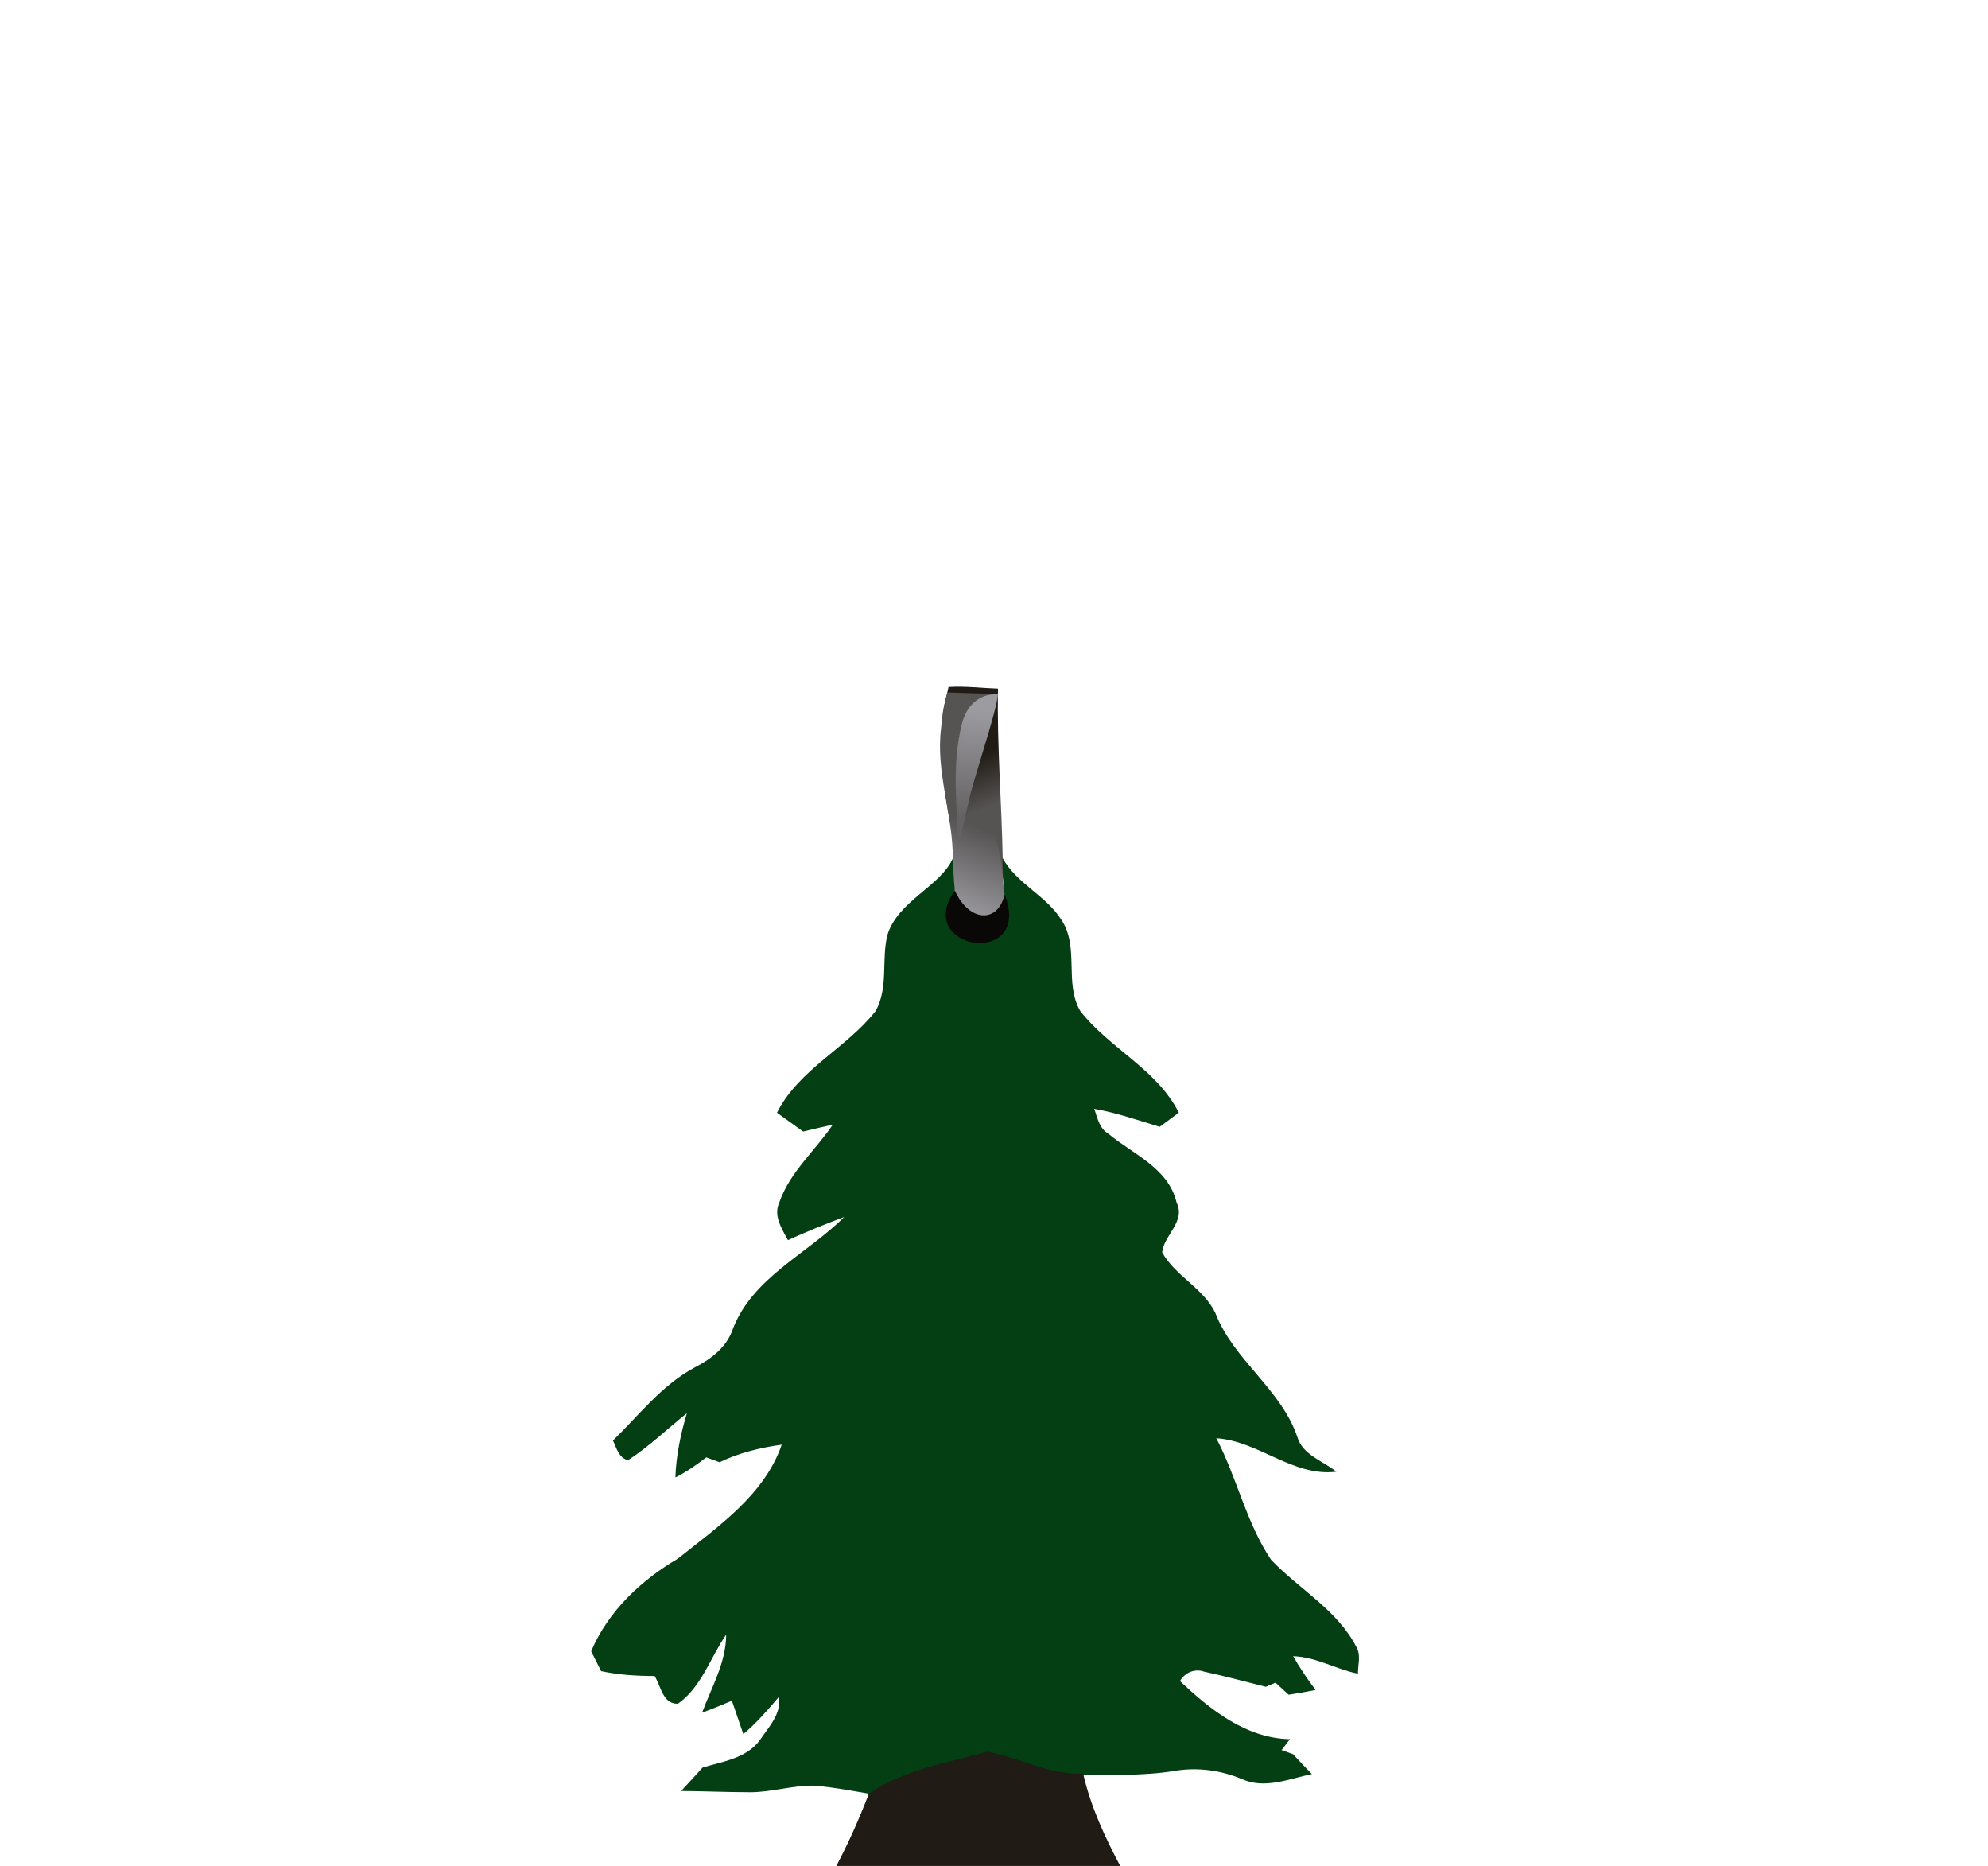 <!-- Created with Inkscape (http://www.inkscape.org/) -->
<svg xmlns:rdf="http://www.w3.org/1999/02/22-rdf-syntax-ns#" xmlns="http://www.w3.org/2000/svg" height="403.5" width="430" version="1.1" xmlns:cc="http://creativecommons.org/ns#" xmlns:xlink="http://www.w3.org/1999/xlink" xmlns:dc="http://purl.org/dc/elements/1.1/">
<defs>
<linearGradient id="linearGradient3993" y2="142.9" gradientUnits="userSpaceOnUse" x2="170.2" y1="157.1" x1="164.5">
<stop stop-color="#9c9ba0" offset="0"/>
<stop stop-color="#565353" offset="1"/>
</linearGradient>
<linearGradient id="linearGradient4001" y2="130.5" gradientUnits="userSpaceOnUse" x2="170.5" y1="139.1" x1="173.7">
<stop stop-color="#565353" offset="0"/>
<stop stop-color="#201b14" offset="1"/>
</linearGradient>
<linearGradient id="linearGradient4009" y2="122.6" gradientUnits="userSpaceOnUse" x2="169.4" y1="141.3" x1="167.6">
<stop stop-color="#656263" offset="0"/>
<stop stop-color="#9c9ba0" offset="1"/>
</linearGradient>
</defs>

<g transform="translate(0,-648.862)">
<g transform="matrix(1.25,0,0,1.25,-1.59,648.923)">
<path fill="url(#linearGradient4001)" d="m165.4,118.8c2.9-0.18,5.657,0.189,8.567,0.279-0.21,9.62,0.64,19.73,0.81,29.35,0.01,0.73,0.242,3.948,0.252,4.668-0.34-5.12-4.862-5.512-6.092-10.51-2.651,4.161,1.115-8.162-0.384-3.644,0.59-3.32,0.168-7.61,1.148-10.84,0.264-2.992,2.792-4.568,3.292-7.508-3.41-0.1-5.127,1.967-6.367,4.837-0.55-0.11,0.128,19.66-0.422,19.54-3.882-18.26-1.055-24.42-0.805-26.17z"/>
<path fill="url(#linearGradient3993)" d="m173.9,120c-0.5,2.94-3.079,8.54-3.949,11.38-0.62-2.11-0.038-6.604-0.678-8.704-1.77,7.09-2.258,12.64-1.988,19.94,4.669-6.785,7.029,3.171,7.488,8.708,0.07,1.07,0.16,2.13,0.27,3.2-0.87,6.156-8.755,6.217-8.57-0.53-0.2-1.85-0.583-3.548-0.33-5.55,0.05-7.48-2.996-14.97-2.026-22.51,0.141-1.194,0.158-3.177,1.117-6.189,3.3,0.105,3.377,0.135,8.665,0.251z"/>
<path fill="url(#linearGradient4009)" d="m167.1,146.2c-0.27-7.3-1.146-13.96,0.624-21.05,0.691-2.799,2.709-5.266,6.235-5.078-0.3,3.3-4.5,15.4-5.1,18.7-0.5,1.89-1.171,5.457-1.771,7.317z"/>
<path fill="#043e13" d="m154.8,161.8c1.76-6,9.249-8.503,11.37-13.4,0.05,1.85,0.13,3.7,0.33,5.55-0.73,1.78-2.01,3.76-1.04,5.71,1.47,3.69,7.16,4.37,9.42,1.09,1.55-1.8,0.34-4.21,0.19-6.27-0.11-1.07-0.2-2.13-0.27-3.2-0.01-0.72-0.04-2.17-0.05-2.9,2.45,4.46,7.52,6.46,10.18,10.69,3.16,4.71,0.45,10.89,3.25,15.75,5.03,6.49,13.28,10.07,17.07,17.62-1.11,0.81-2.2,1.62-3.3,2.44-3.76-1.13-7.47-2.43-11.34-3.11,0.57,1.51,0.85,3.36,2.39,4.26,4.29,3.6,10.44,5.94,11.87,11.96,1.62,3.32-2.23,5.64-2.5,8.62,2.3,4.12,7.12,6.16,9.19,10.45,3.13,8.15,11.33,13.13,14.19,21.44,0.9,3.16,4.43,4.16,6.77,6.05-7.59,0.91-13.4-5.31-20.78-5.79,3.58,6.82,5.16,14.59,9.47,21.02,4.86,5.11,11.53,8.7,14.82,15.2,0.76,1.39,0.19,3.02,0.22,4.51-3.82-0.76-7.25-2.91-11.21-3.02,1.15,2.03,2.47,3.97,3.88,5.84-1.55,0.32-3.1,0.58-4.66,0.82-0.76-0.7-1.52-1.39-2.28-2.08-0.42,0.18-1.26,0.53-1.68,0.71-3.54-0.89-7.06-1.85-10.63-2.61-1.64-0.6-3.35,0.13-4.22,1.61,5.22,4.96,11.48,9.92,19.03,10.06-0.36,0.48-1.08,1.42-1.44,1.89,0.5,0.18,1.49,0.53,1.99,0.71,1.05,1.17,2.14,2.31,3.25,3.43-3.93,0.83-8.14,2.65-12.07,0.89-3.7-1.56-7.75-2.1-11.71-1.43-5.25,0.88-11.18,0.65-16.62,0.798-5.88,0.3-10.91-0.764-16.5-1.744-6.92,1.98-11.43,1.07-17.42,5.3-3.19-0.55-8.794-1.634-12.02-1.814-3.66-0.01-7.2,1.15-10.86,1.15-3.98-0.01-7.96-0.18-11.95-0.22,1.25-1.34,2.49-2.69,3.72-4.05,3.46-1.05,7.63-1.6,9.91-4.75,1.52-2.25,3.77-4.55,3.3-7.49-1.91,2.28-3.89,4.52-6.16,6.46-0.66-1.93-1.32-3.85-1.98-5.78-1.7,0.73-3.43,1.42-5.16,2.07,1.64-4.42,4.15-8.65,4.17-13.51-2.77,3.99-4.24,9.06-8.35,11.96-2.64,0.08-2.93-3.05-4.04-4.8-3.1,0-6.21-0.19-9.25-0.84-0.57-1.15-1.14-2.3-1.72-3.44,2.93-6.92,8.61-12.26,15-16.02,6.9-5.51,14.99-11.02,17.97-19.72-3.7,0.52-7.38,1.4-10.75,3.04-0.77-0.29-1.54-0.57-2.31-0.84-1.68,1.31-3.44,2.51-5.34,3.48,0.13-3.79,0.9-7.5,1.99-11.12-3.39,2.71-6.53,5.75-10.18,8.13-1.64-0.41-1.97-2.09-2.61-3.4,4.53-4.42,8.49-9.63,14.17-12.66,2.79-1.44,5.44-3.43,6.52-6.5,3.39-9.02,12.89-13.09,19.32-19.51-3.29,1.23-6.54,2.54-9.74,4-1.04-1.99-2.56-4.19-1.49-6.51,1.81-5.25,6.21-8.97,9.26-13.47-1.72,0.38-3.42,0.78-5.13,1.19-1.52-1.08-3.03-2.16-4.53-3.25,3.79-7.53,11.99-11.13,17.06-17.59,2.26-4,1-8.77,2.02-13.06z"/>
<path fill="#090806" d="m166.5,154c2.509,5.677,7.729,5.593,8.57,0.53,5.135,13.04-15.94,9.817-8.57-0.53z"/>
<path fill="#201b14" d="m151.6,310.3c5.99-4.23,13.53-5.34,20.45-7.32,5.59,0.98,10.77,4.1,16.65,3.8,1.3,5.72,3.79,11.05,6.54,16.21h-49.38c2.19-4.1,4.07-8.35,5.74-12.69z"/>
</g>
</g>
</svg>
